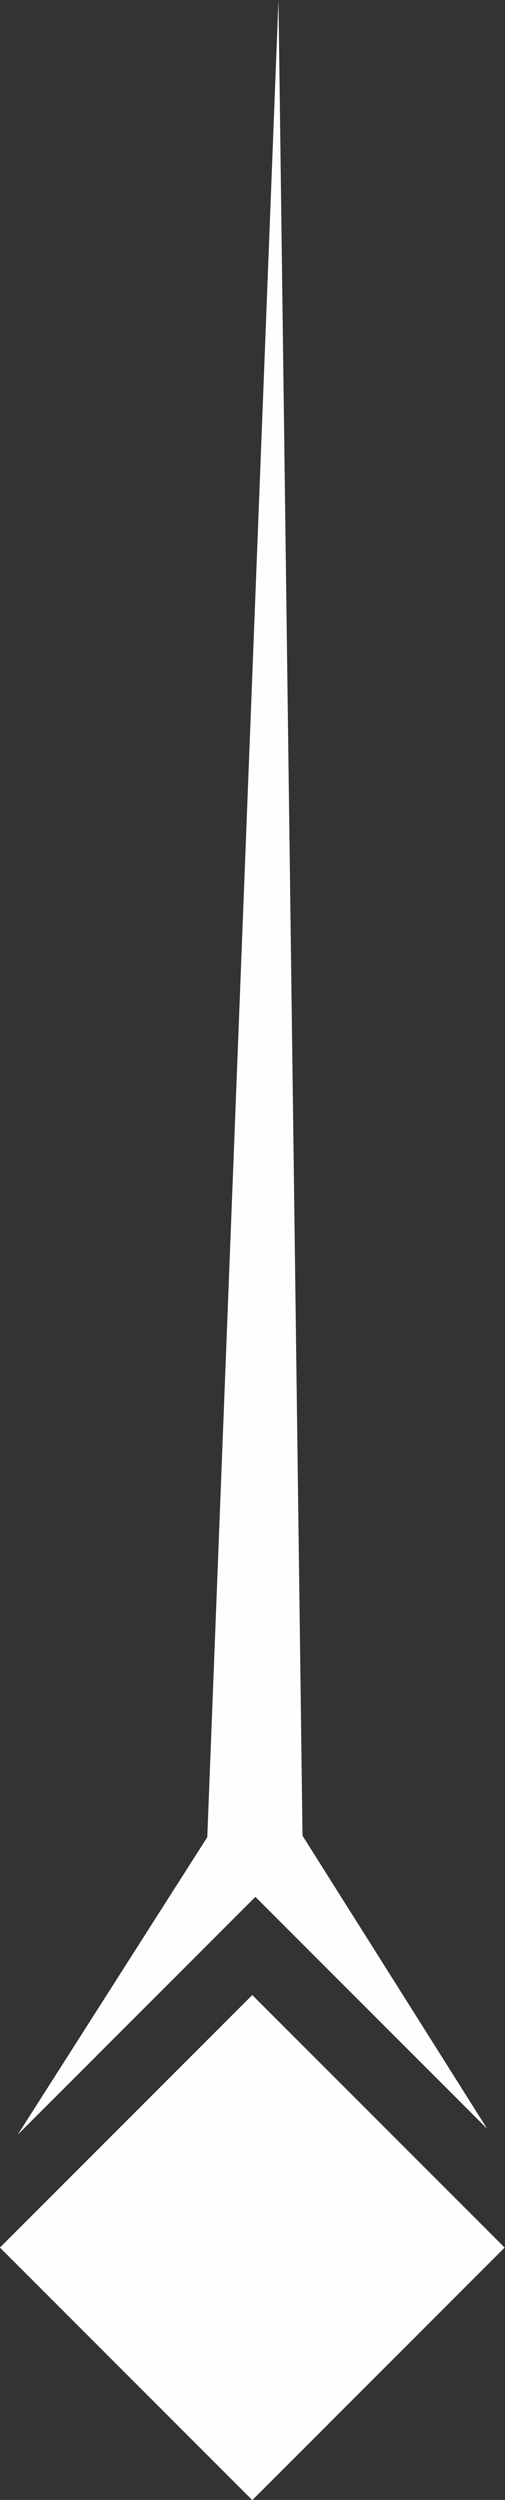 <svg id="Layer_1" data-name="Layer 1" xmlns="http://www.w3.org/2000/svg" viewBox="0 0 10.5 51.94">
  <rect x="0" y="0" width="10.5" height="51.94" fill="#333333" stroke="none"/>
  <defs>
    <style>
      .cls-1 {
        fill: #fefefe;
      }

      .cls-2 {
        fill: #15c456;
      }
    </style>
  </defs>
  <title>slide-selector</title>
  <rect class="cls-1" x="34.9" y="54.79" width="7.42" height="7.42" transform="translate(19.31 -21.97) rotate(45)"/>
  <polygon class="cls-1" points="6.29 38.14 10.13 44.23 5.31 39.41 0.37 44.35 4.31 38.17 5.79 0 6.29 38.14"/>
  <path class="cls-2" d="M38.08,11.8" transform="translate(-33.36 -11.8)"/>
</svg>
